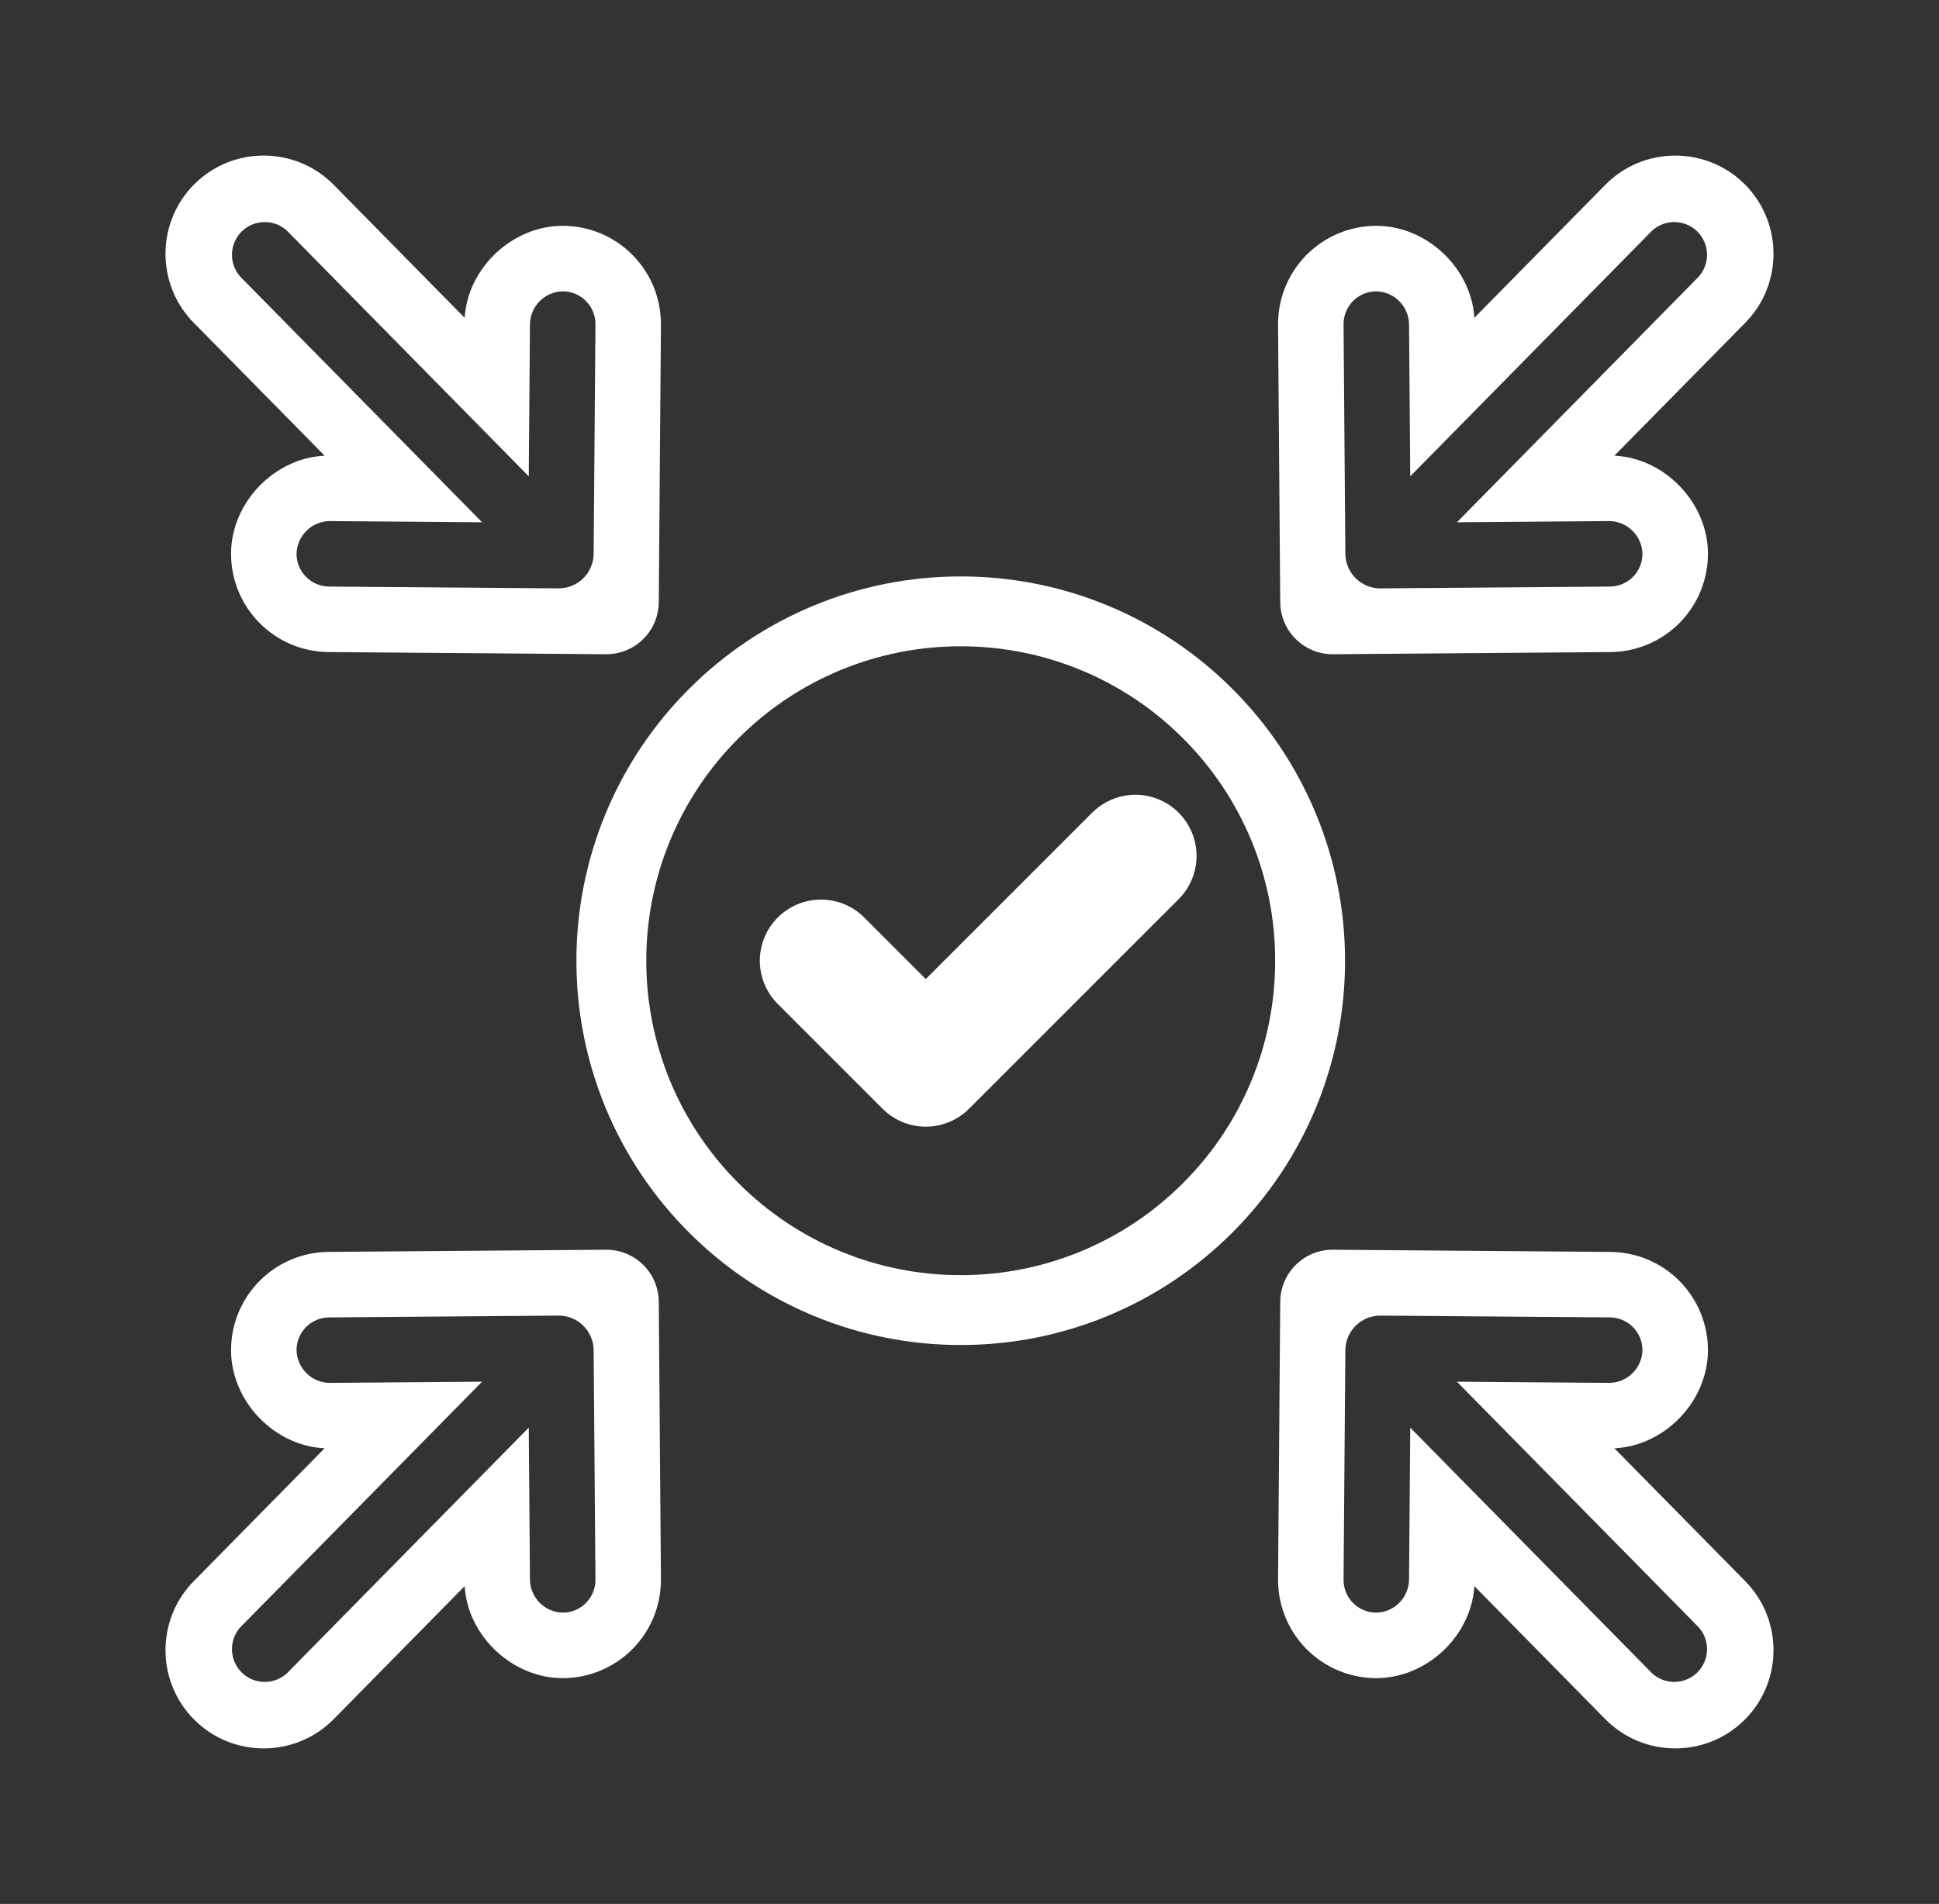 <svg width="111" height="109" viewBox="0 0 111 109" fill="none" xmlns="http://www.w3.org/2000/svg">
<rect x="0" y="0" width="111" height="109" fill="#333333" stroke="none"/>
<path d="M54.998 75C57.625 75.004 60.227 74.488 62.654 73.482C65.081 72.477 67.285 71.002 69.14 69.142C71 67.287 72.475 65.083 73.48 62.656C74.486 60.229 75.001 57.627 74.998 55C75.001 52.373 74.486 49.772 73.48 47.345C72.475 44.918 71 42.713 69.14 40.858C67.285 38.998 65.081 37.523 62.654 36.518C60.227 35.513 57.625 34.997 54.998 35C52.371 34.997 49.77 35.513 47.343 36.518C44.916 37.523 42.711 38.998 40.856 40.858C38.996 42.713 37.521 44.918 36.516 47.345C35.511 49.772 34.995 52.373 34.998 55C34.995 57.627 35.511 60.229 36.516 62.656C37.521 65.083 38.996 67.287 40.856 69.142C42.711 71.002 44.916 72.477 47.343 73.482C49.77 74.488 52.371 75.004 54.998 75Z" stroke="white" stroke-width="4" stroke-linejoin="round"/>
<path d="M46.998 55L52.998 61L64.998 49" stroke="white" stroke-width="7" stroke-linecap="round" stroke-linejoin="round"/>
<path d="M99.85 10.52C102.06 12.696 102.088 16.265 99.912 18.475L92.418 26.087C95.292 26.223 97.748 28.759 97.773 31.662C97.785 33.153 97.203 34.588 96.157 35.651C95.111 36.714 93.685 37.318 92.193 37.33L76.311 37.454C74.655 37.467 73.301 36.135 73.288 34.478L73.164 18.596C73.152 17.105 73.734 15.67 74.78 14.607C75.826 13.544 77.252 12.94 78.743 12.928C81.646 12.904 84.224 15.323 84.401 18.195L91.895 10.583C94.071 8.373 97.64 8.345 99.85 10.52ZM83.403 29.9L97.24 15.844C97.563 15.485 97.736 15.015 97.721 14.532C97.706 14.049 97.506 13.59 97.162 13.251C96.817 12.912 96.355 12.719 95.872 12.712C95.389 12.705 94.922 12.884 94.568 13.213L80.731 27.269L80.662 18.537C80.647 18.044 80.442 17.575 80.091 17.228C79.739 16.882 79.267 16.684 78.773 16.677C78.276 16.681 77.8 16.883 77.452 17.237C77.103 17.591 76.909 18.07 76.913 18.567L77.016 31.699C77.024 32.804 77.927 33.692 79.031 33.684L92.164 33.581C92.661 33.577 93.136 33.375 93.485 33.021C93.834 32.667 94.028 32.188 94.024 31.691C94.009 31.198 93.804 30.729 93.452 30.382C93.1 30.036 92.628 29.838 92.135 29.831L83.403 29.9Z" fill="white"/>
<path d="M11.15 10.52C8.94 12.696 8.912 16.265 11.088 18.475L18.582 26.087C15.708 26.223 13.252 28.758 13.227 31.662C13.215 33.153 13.797 34.588 14.843 35.651C15.889 36.714 17.315 37.318 18.807 37.33L34.689 37.454C36.345 37.467 37.699 36.135 37.712 34.478L37.836 18.596C37.848 17.104 37.267 15.669 36.22 14.606C35.174 13.543 33.748 12.94 32.257 12.928C29.354 12.904 26.776 15.323 26.599 18.195L19.105 10.582C16.929 8.372 13.36 8.344 11.15 10.52ZM27.597 29.899L13.76 15.844C13.437 15.485 13.264 15.015 13.279 14.532C13.294 14.049 13.494 13.59 13.838 13.251C14.183 12.912 14.645 12.719 15.128 12.712C15.611 12.705 16.078 12.884 16.432 13.213L30.269 27.269L30.338 18.537C30.353 18.044 30.558 17.575 30.909 17.228C31.261 16.882 31.733 16.684 32.227 16.677C32.724 16.681 33.2 16.882 33.548 17.237C33.897 17.591 34.091 18.069 34.087 18.567L33.984 31.699C33.976 32.804 33.073 33.692 31.969 33.683L18.836 33.58C18.339 33.576 17.864 33.375 17.515 33.021C17.166 32.667 16.972 32.188 16.976 31.691C16.991 31.197 17.196 30.729 17.548 30.382C17.9 30.036 18.372 29.838 18.865 29.831L27.597 29.899Z" fill="white"/>
<path d="M99.85 98.48C102.06 96.305 102.088 92.736 99.912 90.525L92.418 82.913C95.292 82.778 97.748 80.242 97.773 77.338C97.785 75.847 97.203 74.412 96.157 73.349C95.111 72.286 93.685 71.682 92.193 71.671L76.311 71.546C74.655 71.533 73.301 72.866 73.288 74.522L73.164 90.404C73.152 91.896 73.734 93.331 74.78 94.394C75.826 95.457 77.252 96.061 78.743 96.072C81.646 96.097 84.224 93.677 84.401 90.805L91.895 98.418C94.071 100.628 97.64 100.656 99.85 98.48ZM83.403 79.101L97.24 93.156C97.563 93.516 97.736 93.986 97.721 94.469C97.706 94.952 97.506 95.41 97.162 95.749C96.817 96.088 96.355 96.282 95.872 96.289C95.389 96.296 94.922 96.116 94.568 95.787L80.731 81.731L80.662 90.463C80.647 90.957 80.442 91.426 80.091 91.772C79.739 92.119 79.267 92.316 78.773 92.323C78.276 92.319 77.8 92.118 77.452 91.764C77.103 91.409 76.909 90.931 76.913 90.434L77.016 77.301C77.024 76.197 77.927 75.308 79.031 75.317L92.164 75.42C92.661 75.424 93.136 75.625 93.485 75.979C93.834 76.334 94.028 76.812 94.024 77.309C94.009 77.803 93.804 78.272 93.452 78.618C93.1 78.965 92.628 79.162 92.135 79.169L83.403 79.101Z" fill="white"/>
<path d="M11.15 98.48C8.94 96.304 8.912 92.735 11.088 90.525L18.582 82.913C15.708 82.778 13.252 80.242 13.227 77.338C13.215 75.847 13.797 74.412 14.843 73.349C15.889 72.286 17.315 71.682 18.807 71.67L34.689 71.546C36.345 71.533 37.699 72.865 37.712 74.522L37.836 90.404C37.848 91.896 37.267 93.331 36.22 94.394C35.174 95.457 33.748 96.06 32.257 96.072C29.354 96.096 26.776 93.677 26.599 90.805L19.105 98.418C16.929 100.628 13.36 100.656 11.15 98.48ZM27.597 79.1L13.76 93.156C13.437 93.515 13.264 93.985 13.279 94.468C13.294 94.951 13.494 95.41 13.838 95.749C14.183 96.088 14.645 96.281 15.128 96.288C15.611 96.295 16.078 96.116 16.432 95.787L30.269 81.731L30.338 90.463C30.353 90.957 30.558 91.425 30.909 91.772C31.261 92.118 31.733 92.316 32.227 92.323C32.724 92.319 33.2 92.118 33.548 91.763C33.897 91.409 34.091 90.931 34.087 90.433L33.984 77.301C33.976 76.196 33.073 75.308 31.969 75.317L18.836 75.42C18.339 75.424 17.864 75.625 17.515 75.979C17.166 76.333 16.972 76.812 16.976 77.309C16.991 77.803 17.196 78.271 17.548 78.618C17.9 78.964 18.372 79.162 18.865 79.169L27.597 79.1Z" fill="white"/>
</svg>
